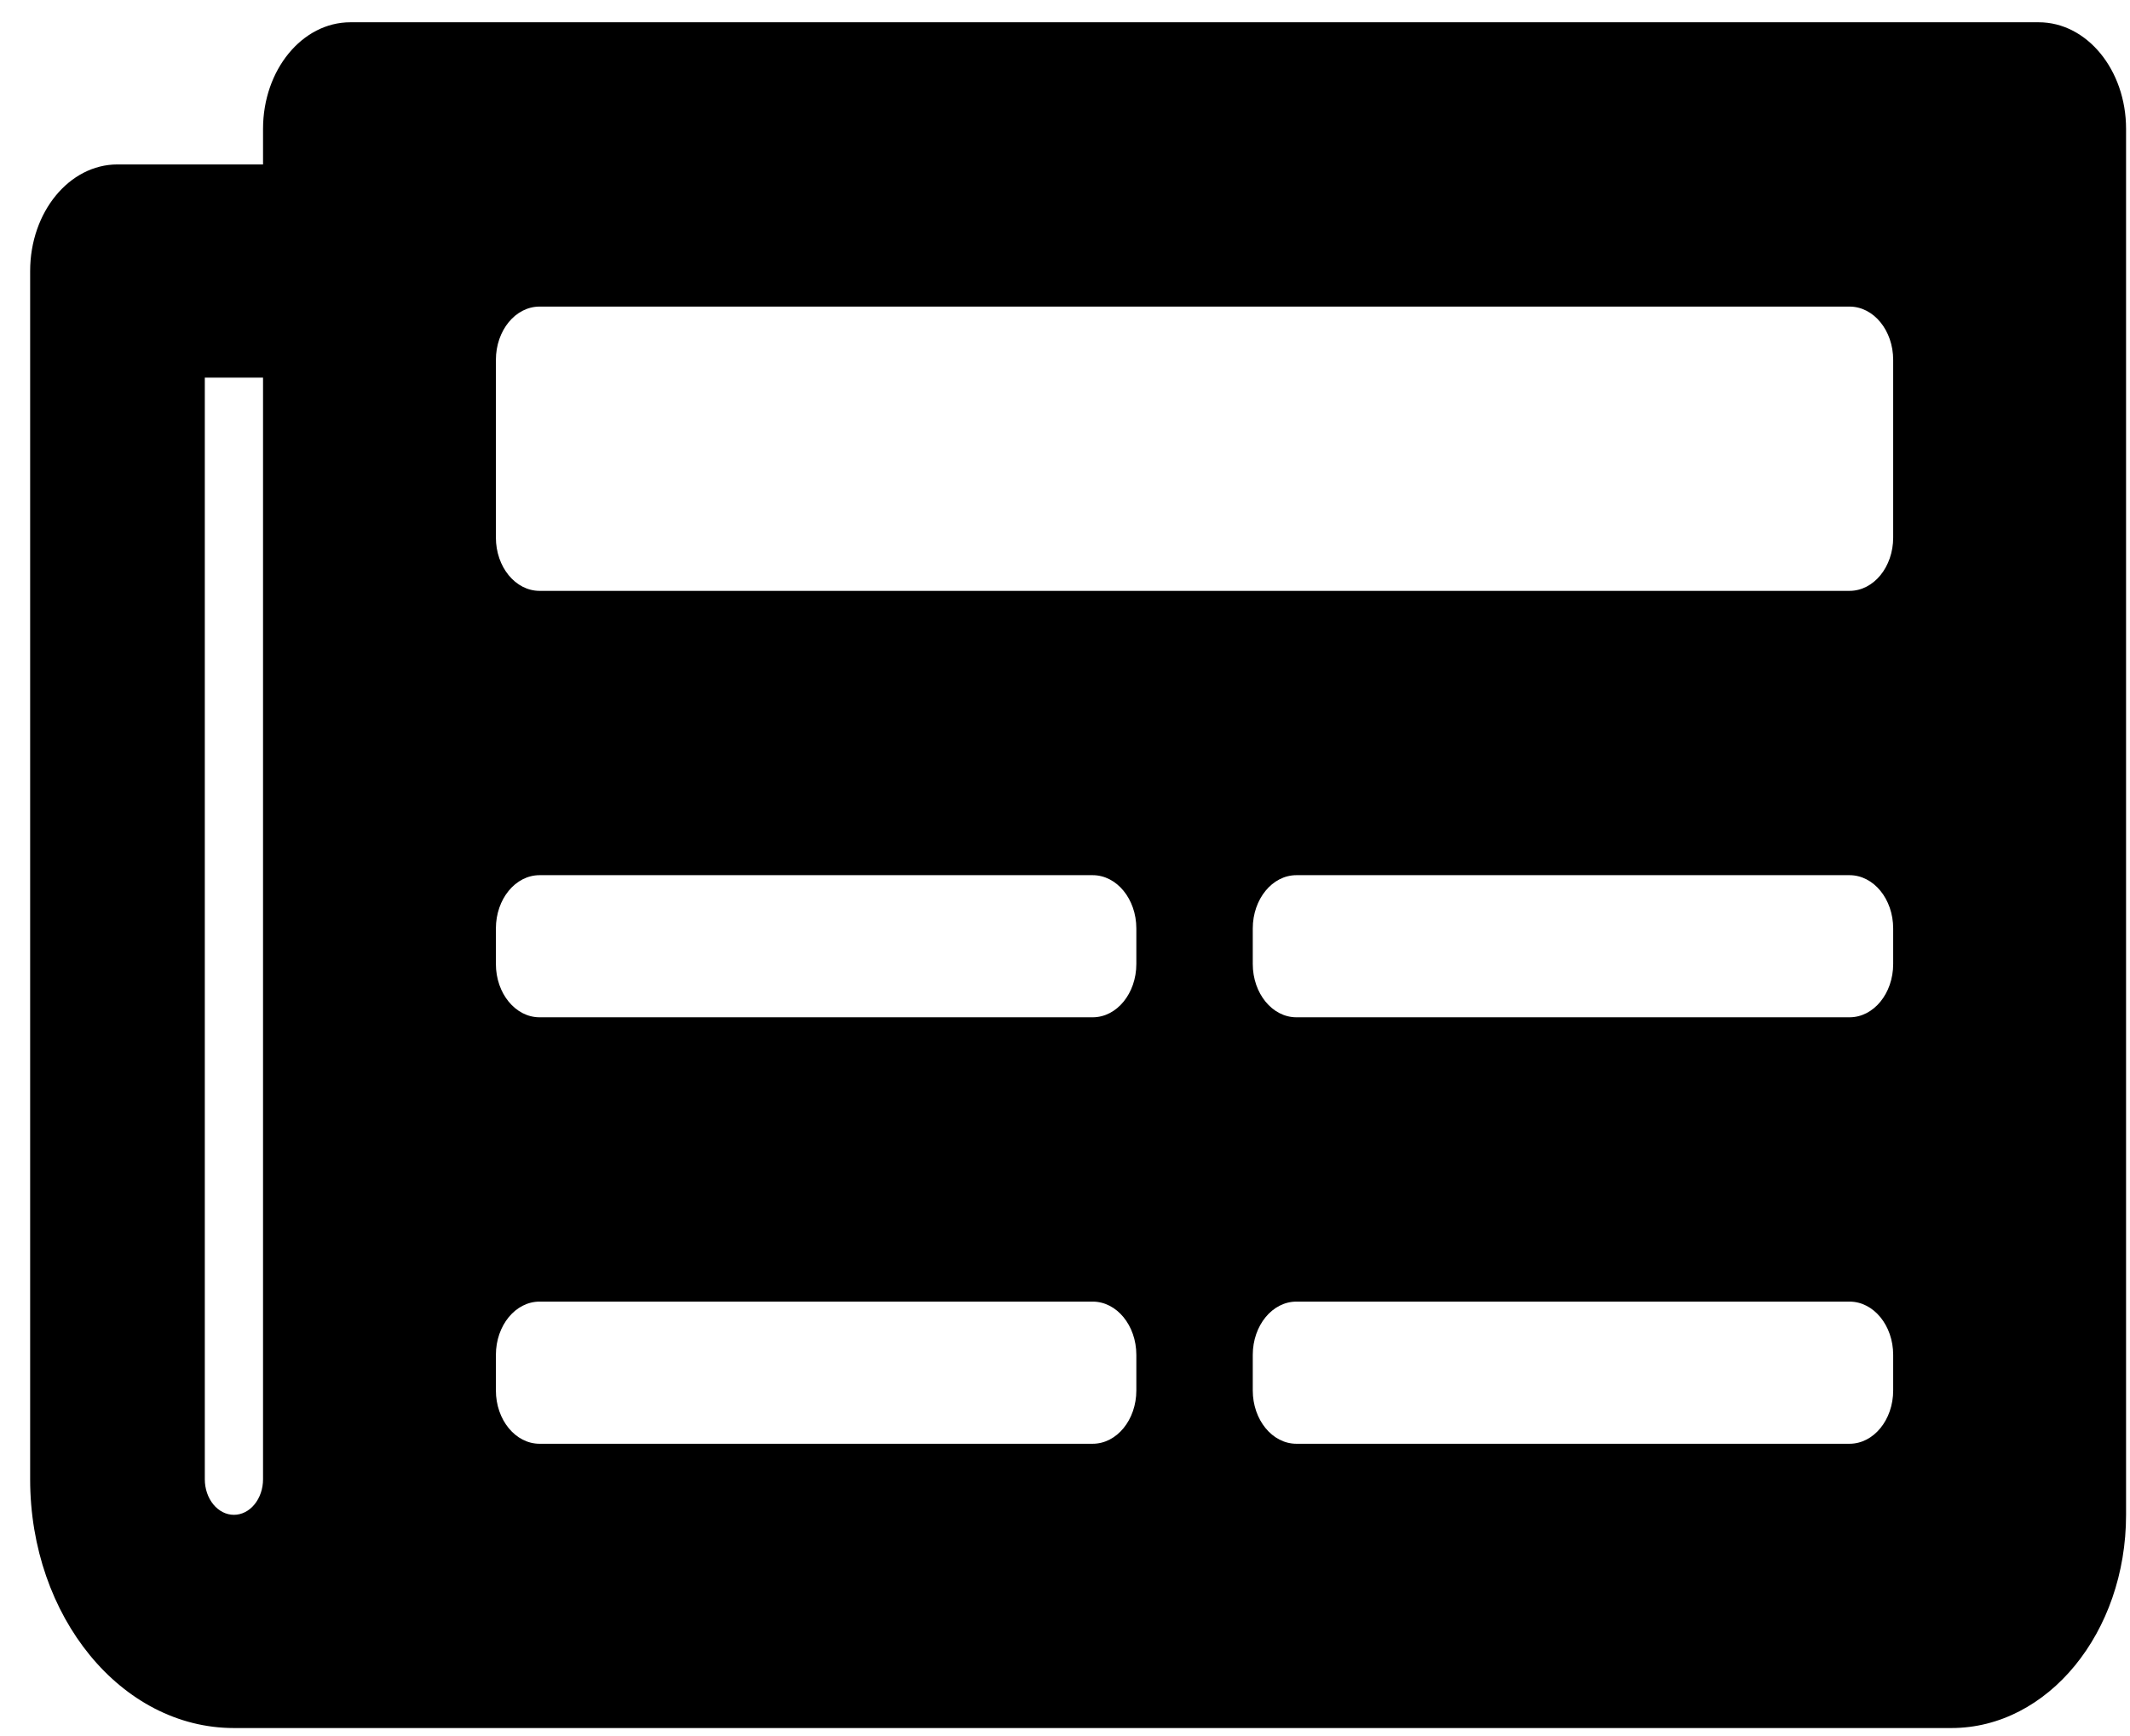 <svg width="65" height="53" viewBox="0 0 65 53" fill="none" xmlns="http://www.w3.org/2000/svg">
<path d="M62.215 0.68H10.692C9.22 0.68 8.027 2.137 8.027 3.934V5.019H3.585C2.113 5.019 0.92 6.476 0.92 8.273V45.152C0.92 49.346 3.704 52.745 7.138 52.745H59.55C62.494 52.745 64.88 49.831 64.88 46.237V3.934C64.88 2.137 63.687 0.68 62.215 0.68ZM7.138 46.237C6.903 46.237 6.677 46.123 6.51 45.919C6.344 45.716 6.25 45.44 6.25 45.152V11.527H8.027V45.152C8.027 45.44 7.933 45.716 7.766 45.919C7.6 46.123 7.374 46.237 7.138 46.237ZM33.344 44.068H16.466C15.73 44.068 15.133 43.339 15.133 42.441V41.356C15.133 40.457 15.73 39.729 16.466 39.729H33.344C34.08 39.729 34.677 40.457 34.677 41.356V42.441C34.677 43.339 34.08 44.068 33.344 44.068ZM56.441 44.068H39.562C38.827 44.068 38.23 43.339 38.23 42.441V41.356C38.23 40.457 38.827 39.729 39.562 39.729H56.441C57.177 39.729 57.773 40.457 57.773 41.356V42.441C57.773 43.339 57.177 44.068 56.441 44.068ZM33.344 31.051H16.466C15.73 31.051 15.133 30.323 15.133 29.424V28.34C15.133 27.441 15.73 26.713 16.466 26.713H33.344C34.08 26.713 34.677 27.441 34.677 28.34V29.424C34.677 30.323 34.08 31.051 33.344 31.051ZM56.441 31.051H39.562C38.827 31.051 38.23 30.323 38.23 29.424V28.34C38.23 27.441 38.827 26.713 39.562 26.713H56.441C57.177 26.713 57.773 27.441 57.773 28.34V29.424C57.773 30.323 57.177 31.051 56.441 31.051ZM56.441 18.035H16.466C15.73 18.035 15.133 17.307 15.133 16.408V10.985C15.133 10.086 15.73 9.358 16.466 9.358H56.441C57.177 9.358 57.773 10.086 57.773 10.985V16.408C57.773 17.307 57.177 18.035 56.441 18.035Z" fill="black"/>
</svg>
